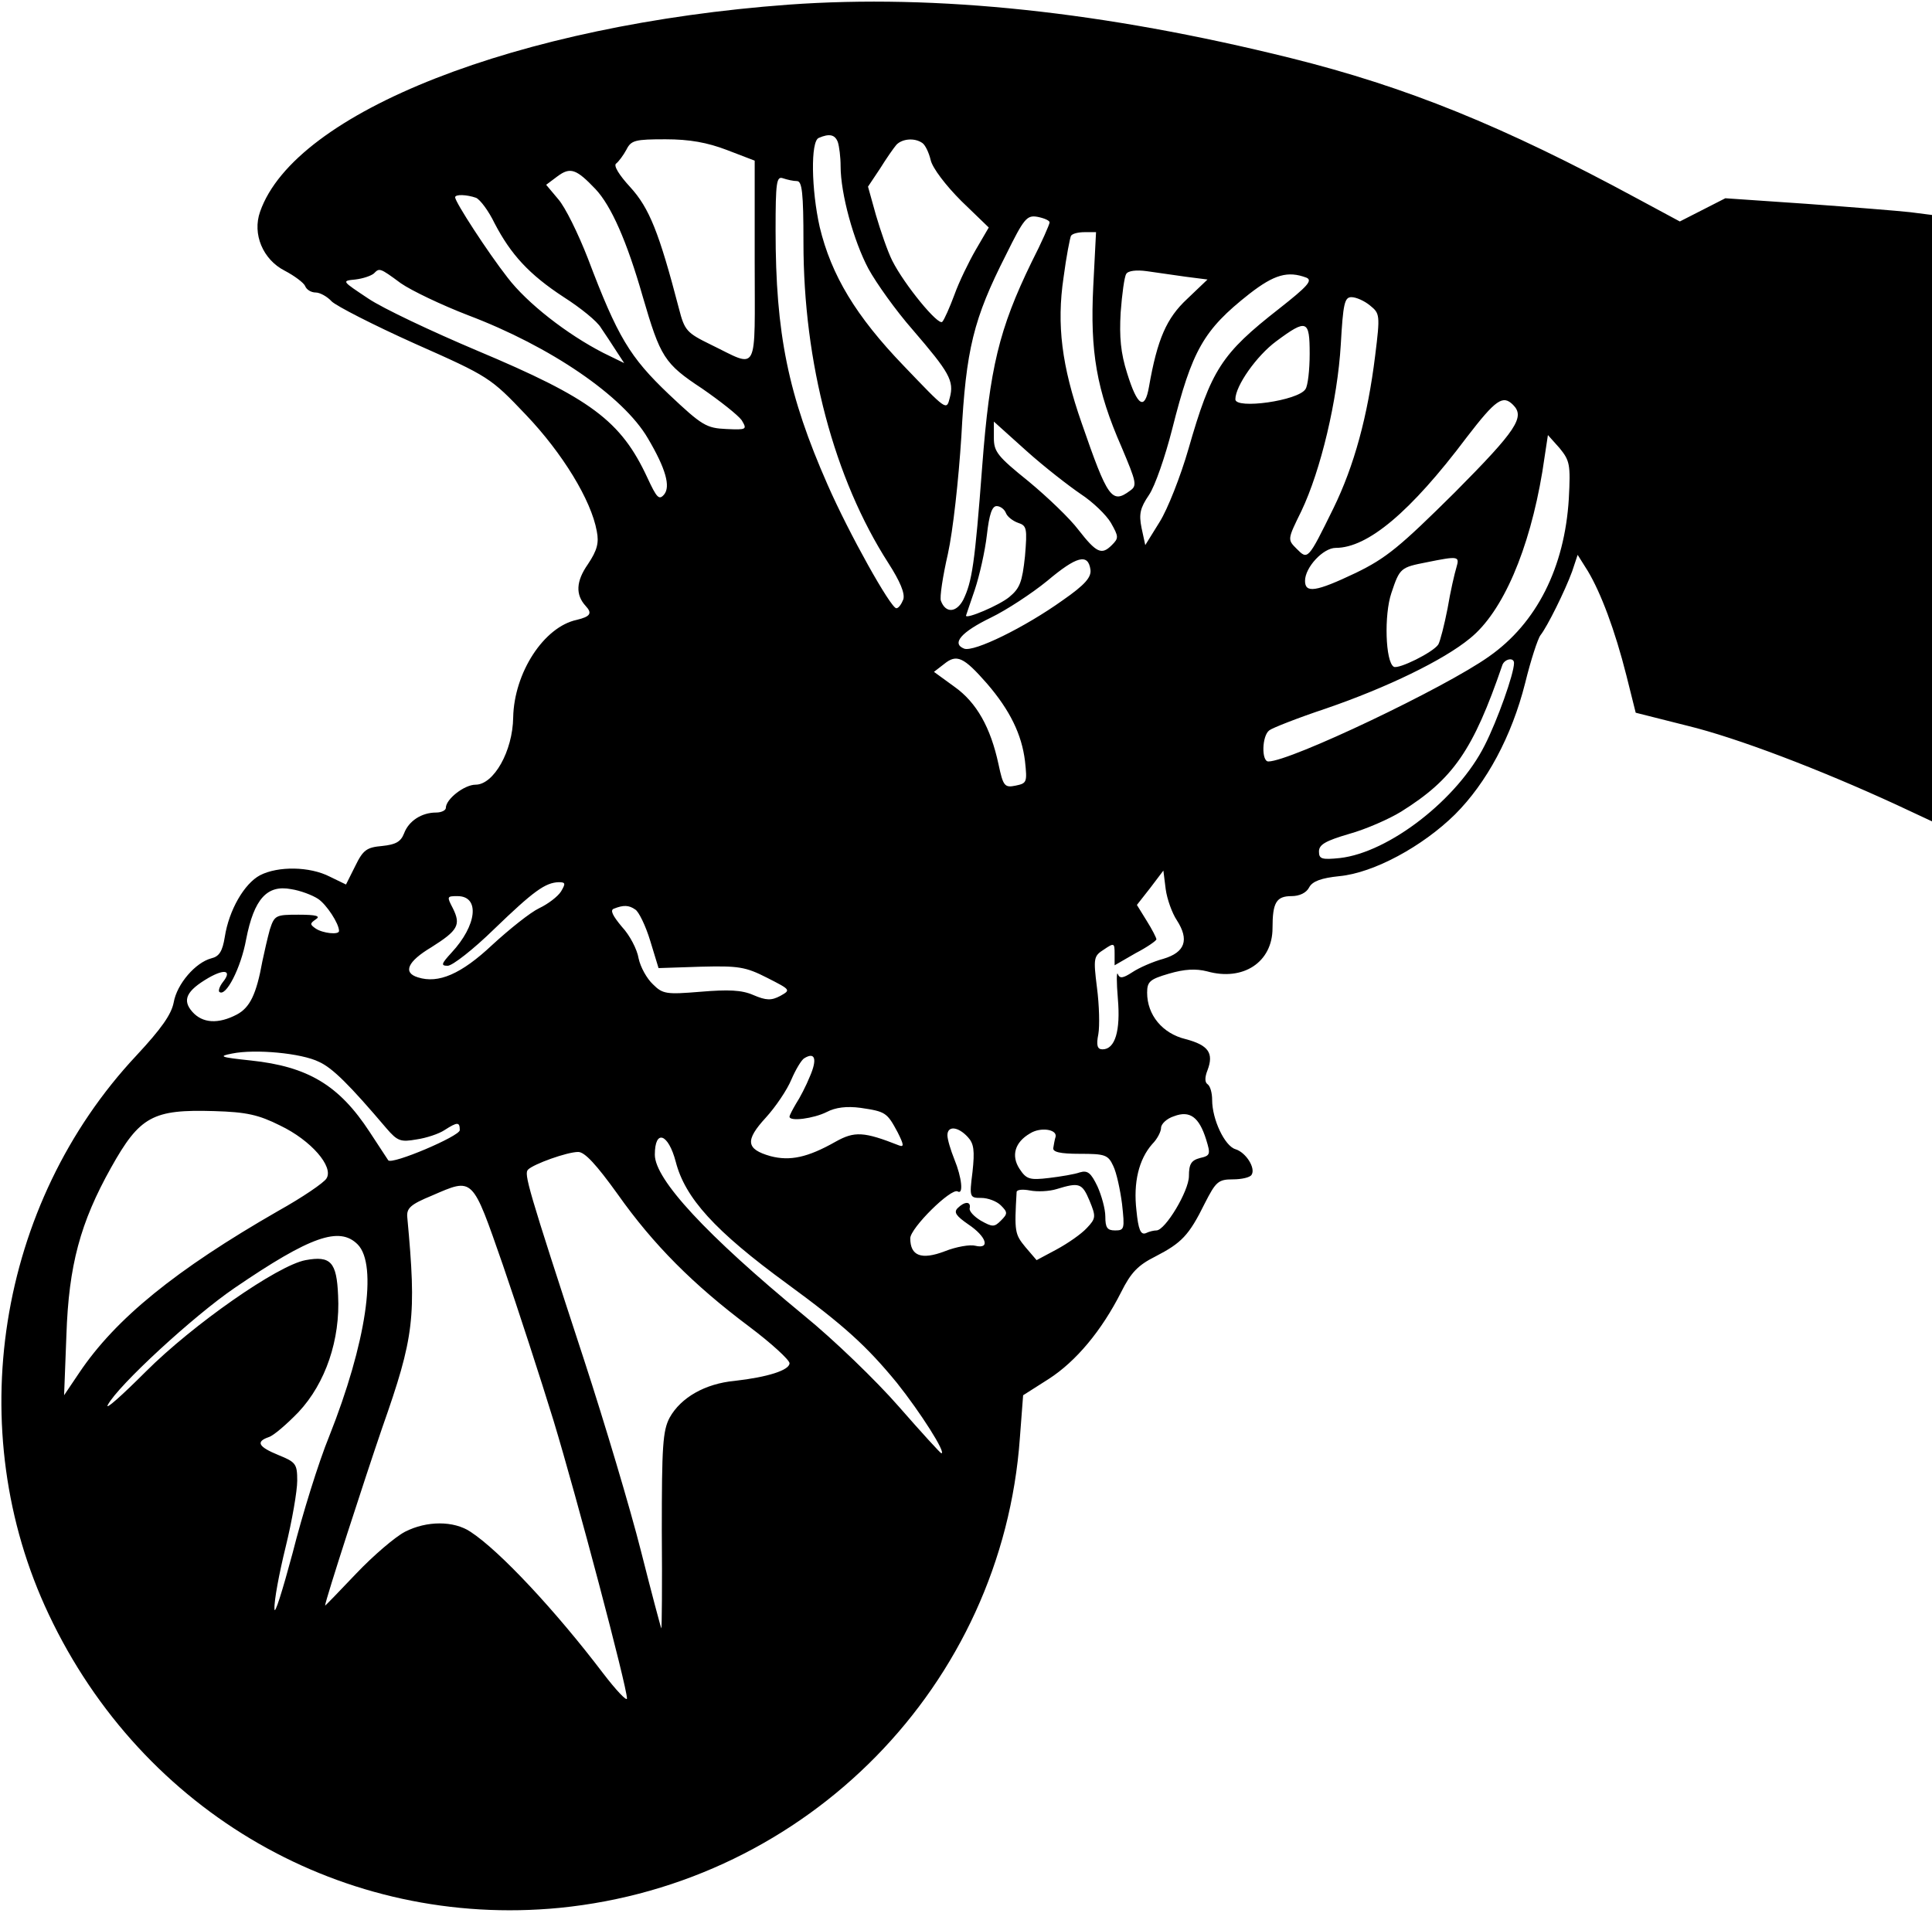<?xml version="1.0" standalone="no"?>
<!DOCTYPE svg PUBLIC "-//W3C//DTD SVG 20010904//EN"
 "http://www.w3.org/TR/2001/REC-SVG-20010904/DTD/svg10.dtd">
<svg version="1.0" xmlns="http://www.w3.org/2000/svg"
 width="416pt" height="412pt" viewBox="0 0 416 412"
 preserveAspectRatio="xMidYMid meet">
<g transform="translate(0,412) scale(0.1,-0.1)"
fill="#000000" stroke="none">
<path d="M1698 4110 c-583 -43 -1063 -231 -1138 -446 -17 -48 6 -103 53 -127
21 -11 41 -26 44 -33 3 -8 13 -14 23 -14 9 0 25 -9 34 -19 10 -10 90 -51 179
-91 160 -71 163 -73 240 -154 78 -82 140 -183 152 -250 5 -25 1 -41 -19 -71
-26 -37 -27 -66 -5 -90 15 -16 10 -23 -19 -30 -71 -15 -135 -114 -137 -210 -1
-73 -42 -145 -81 -145 -24 0 -64 -31 -64 -50 0 -5 -9 -10 -21 -10 -31 0 -59
-18 -69 -45 -7 -18 -18 -24 -47 -27 -33 -3 -41 -8 -58 -43 l-20 -40 -35 17
c-43 22 -111 23 -150 3 -34 -18 -67 -75 -76 -133 -5 -31 -12 -42 -29 -46 -34
-9 -74 -55 -81 -95 -5 -26 -27 -57 -80 -114 -300 -320 -377 -807 -189 -1204
202 -428 636 -677 1100 -632 534 53 953 480 991 1012 l7 92 55 35 c59 38 114
104 156 187 21 42 36 58 74 77 56 29 72 45 106 114 24 47 29 52 61 52 18 0 37
4 40 10 9 14 -12 48 -35 55 -23 7 -50 64 -50 106 0 15 -4 30 -10 34 -6 4 -6
15 0 30 14 37 2 54 -47 67 -50 12 -83 52 -83 100 0 24 6 29 47 41 34 10 58 11
82 5 78 -22 141 20 141 93 0 55 8 69 41 69 17 0 32 7 38 19 7 13 26 20 65 24
74 7 179 64 249 133 68 68 122 168 151 283 12 49 27 95 33 103 15 19 53 96 68
137 l12 36 22 -35 c28 -47 58 -126 83 -225 l20 -80 111 -28 c107 -26 285 -94
450 -170 l77 -36 0 653 0 653 -47 6 c-27 3 -127 11 -223 18 l-175 12 -49 -25
-49 -25 -91 49 c-290 157 -498 241 -747 303 -403 100 -762 138 -1081 115z
m106 -296 c3 -9 6 -32 6 -52 0 -59 28 -161 60 -221 17 -31 59 -90 95 -131 79
-92 90 -110 80 -147 -7 -28 -7 -27 -99 69 -103 107 -156 195 -181 299 -18 80
-20 185 -2 192 23 10 35 7 41 -9z m-239 -17 l60 -23 0 -217 c0 -248 10 -230
-95 -179 -51 25 -56 30 -68 77 -43 165 -64 217 -105 262 -24 26 -37 47 -30 51
5 4 15 17 22 30 10 20 19 22 84 22 52 0 90 -7 132 -23z m421 15 c6 -4 14 -20
18 -37 4 -17 32 -54 66 -88 l59 -57 -28 -48 c-15 -26 -36 -69 -46 -97 -10 -27
-22 -54 -26 -58 -8 -10 -82 80 -108 132 -10 20 -25 64 -35 98 l-17 61 26 39
c13 21 29 44 35 51 12 13 39 16 56 4z m-704 -99 c34 -36 68 -113 102 -232 38
-130 46 -144 128 -198 39 -27 77 -57 85 -68 12 -20 11 -21 -33 -19 -43 2 -52
7 -124 75 -84 80 -110 123 -174 292 -21 54 -49 111 -64 128 l-26 31 24 18 c28
21 41 16 82 -27z m434 17 c11 0 14 -25 14 -132 0 -260 66 -509 183 -691 25
-39 36 -65 32 -78 -4 -10 -10 -19 -15 -19 -12 0 -102 161 -148 266 -85 193
-112 325 -112 548 0 104 2 117 16 112 9 -3 22 -6 30 -6z m-691 -36 c9 -4 27
-28 40 -55 35 -67 74 -110 149 -159 36 -23 72 -52 80 -66 9 -13 24 -36 33 -50
l17 -26 -45 22 c-78 40 -164 107 -206 162 -43 55 -113 163 -113 173 0 7 25 6
45 -1z m1235 -53 c0 -4 -17 -43 -39 -86 -70 -144 -90 -228 -106 -438 -16 -212
-22 -250 -41 -289 -15 -28 -38 -29 -48 -2 -3 7 4 53 15 101 11 50 23 159 29
253 10 188 26 253 96 391 39 79 45 86 68 82 15 -3 26 -8 26 -12z m94 -138 c-7
-140 7 -223 61 -346 32 -76 34 -83 18 -94 -39 -29 -48 -16 -104 146 -43 123
-54 212 -39 313 6 46 14 86 16 90 3 5 16 8 30 8 l24 0 -6 -117z m-1491 7 c23
-16 88 -47 145 -69 177 -67 334 -174 387 -265 39 -66 49 -104 35 -121 -11 -13
-16 -7 -36 36 -57 123 -122 171 -367 274 -97 41 -203 91 -234 112 -57 38 -58
38 -28 41 17 2 34 8 40 13 12 12 12 13 58 -21z m1690 14 l47 -6 -44 -42 c-44
-41 -64 -86 -82 -189 -9 -52 -25 -42 -47 29 -14 44 -17 78 -14 131 3 40 8 77
12 83 4 7 22 9 44 6 20 -3 57 -8 84 -12z m260 -2 c14 -6 2 -19 -59 -67 -124
-97 -146 -131 -195 -302 -17 -59 -45 -130 -62 -157 l-31 -50 -8 37 c-6 30 -3
43 16 71 13 19 35 83 50 142 43 170 67 213 166 291 54 42 83 50 123 35z m137
-60 c21 -17 22 -20 11 -108 -16 -130 -45 -237 -90 -329 -55 -112 -55 -111 -79
-87 -20 20 -20 20 10 81 42 88 78 240 85 359 5 88 8 102 23 102 10 0 28 -8 40
-18z m-130 -104 c0 -35 -4 -69 -9 -76 -15 -25 -151 -44 -151 -22 0 29 46 94
88 125 66 49 72 46 72 -27z m438 -110 c26 -26 8 -54 -125 -188 -119 -118 -148
-142 -214 -174 -86 -41 -109 -44 -109 -17 0 29 39 71 66 71 69 0 161 77 282
238 63 82 78 92 100 70z m-931 -192 c26 -17 55 -45 65 -62 17 -30 17 -33 2
-48 -22 -22 -33 -17 -72 33 -18 24 -66 70 -107 104 -67 54 -75 64 -75 94 l0
35 70 -63 c39 -35 92 -76 117 -93z m1051 -10 c-9 -148 -69 -268 -172 -340 -94
-67 -428 -226 -475 -226 -15 0 -14 55 2 67 6 5 62 27 122 47 131 45 253 104
310 151 71 57 128 191 156 359 l12 79 25 -28 c22 -27 24 -35 20 -109z m-1212
-31 c3 -8 15 -17 26 -21 19 -6 20 -12 15 -72 -6 -56 -11 -69 -34 -88 -22 -18
-93 -48 -93 -40 0 1 9 26 19 56 10 30 22 83 26 118 5 44 11 62 21 62 8 0 17
-7 20 -15z m182 -122 c2 -16 -11 -32 -60 -66 -81 -58 -191 -112 -212 -104 -28
11 -6 36 58 67 33 16 88 52 121 79 63 53 88 60 93 24z m788 5 c-4 -13 -13 -52
-19 -88 -7 -36 -16 -71 -20 -78 -11 -17 -86 -54 -96 -48 -18 11 -21 112 -5
159 18 54 20 55 76 66 69 14 71 13 64 -11z m-1011 -250 c50 -58 75 -110 82
-167 5 -46 4 -48 -20 -53 -24 -5 -27 -1 -37 46 -17 79 -47 133 -95 167 l-44
32 22 17 c27 22 42 15 92 -42z m1135 44 c0 -23 -36 -124 -63 -177 -58 -116
-206 -231 -312 -243 -39 -4 -45 -2 -45 14 0 15 14 23 65 38 36 10 86 32 112
48 112 70 155 132 218 316 5 13 25 17 25 4z m-726 -554 c27 -42 18 -69 -29
-83 -22 -6 -52 -19 -67 -29 -20 -13 -27 -14 -31 -4 -3 7 -3 -17 0 -53 6 -69
-6 -109 -33 -109 -11 0 -14 8 -9 33 3 17 2 62 -3 100 -8 64 -7 68 15 82 22 15
23 14 23 -9 l0 -25 45 26 c25 13 45 27 45 30 0 3 -9 21 -21 40 l-21 34 29 37
28 37 5 -40 c3 -22 14 -52 24 -67z m-1326 62 c-7 -11 -28 -27 -47 -36 -19 -9
-64 -45 -101 -79 -67 -63 -116 -84 -160 -70 -33 10 -23 34 29 65 57 36 64 48
46 84 -13 25 -13 26 10 26 49 0 42 -63 -13 -122 -22 -24 -23 -28 -8 -28 10 0
55 35 100 79 85 82 110 100 139 101 15 0 15 -3 5 -20z m-523 -16 c18 -12 45
-53 45 -69 0 -9 -35 -5 -50 5 -13 9 -13 11 0 20 11 7 1 10 -37 10 -49 0 -52
-1 -62 -32 -5 -18 -12 -49 -16 -68 -13 -72 -27 -100 -55 -115 -40 -21 -74 -19
-96 6 -22 25 -13 45 35 73 35 20 51 16 31 -9 -7 -9 -10 -18 -8 -21 14 -13 47
52 58 113 17 87 45 118 97 108 20 -3 46 -13 58 -21z m683 -23 c7 -4 22 -34 32
-67 l18 -59 91 3 c81 2 96 0 143 -24 51 -26 51 -26 28 -39 -19 -10 -30 -10
-58 2 -25 11 -54 12 -114 7 -73 -6 -81 -5 -102 16 -13 12 -27 37 -31 56 -3 19
-19 50 -36 68 -20 24 -26 36 -17 39 20 8 32 8 46 -2z m-681 -328 c29 -13 66
-50 145 -143 24 -28 31 -30 65 -24 21 3 48 12 60 20 28 18 33 18 33 0 0 -13
-146 -75 -154 -65 -1 2 -20 30 -40 61 -66 101 -133 141 -256 154 -66 7 -71 9
-40 15 49 10 149 1 187 -18z m1057 -31 c-8 -20 -22 -47 -30 -59 -7 -12 -14
-25 -14 -28 0 -11 52 -4 80 10 19 10 43 13 73 9 54 -8 57 -10 80 -53 13 -26
14 -32 3 -28 -76 30 -96 31 -137 8 -60 -34 -98 -42 -140 -31 -53 15 -55 34
-10 83 21 23 46 60 55 82 9 21 22 43 28 46 23 14 28 -2 12 -39z m-1141 -106
c67 -32 116 -89 100 -114 -5 -9 -52 -41 -104 -70 -221 -127 -350 -232 -428
-348 l-33 -49 5 130 c5 150 30 242 96 360 62 111 90 126 222 122 70 -2 96 -8
142 -31z m1994 -30 c10 -32 9 -35 -13 -40 -19 -5 -24 -13 -24 -39 0 -32 -51
-117 -70 -117 -5 0 -15 -2 -23 -6 -11 -4 -16 8 -20 49 -7 60 5 110 34 143 11
11 19 27 19 35 0 8 12 20 28 25 34 13 54 -2 69 -50z m-513 5 c13 -14 15 -29
10 -75 -7 -55 -6 -56 19 -56 14 0 33 -7 42 -16 15 -15 15 -18 0 -33 -14 -14
-18 -14 -43 0 -15 9 -26 21 -24 27 3 15 -11 15 -26 0 -9 -9 -3 -17 23 -35 39
-26 48 -54 15 -46 -11 3 -41 -2 -66 -12 -50 -19 -74 -10 -74 28 0 22 88 109
102 101 13 -8 9 30 -7 69 -8 20 -15 43 -15 52 0 21 23 19 44 -4z m189 1 c-2
-6 -4 -18 -5 -24 -2 -9 14 -13 57 -13 54 0 61 -2 72 -26 7 -14 15 -51 19 -82
6 -54 5 -57 -15 -57 -17 0 -21 6 -21 30 0 16 -8 45 -17 65 -14 29 -21 35 -38
30 -11 -4 -41 -9 -66 -12 -42 -5 -49 -3 -64 20 -18 28 -10 57 23 76 22 14 58
9 55 -7z m-818 -54 c20 -78 84 -149 240 -263 123 -90 171 -134 236 -213 51
-64 107 -152 96 -152 -2 0 -43 45 -92 101 -48 55 -140 144 -204 196 -210 173
-321 293 -321 346 0 56 29 46 45 -15z m-125 -70 c77 -109 163 -195 283 -285
48 -36 87 -72 87 -79 0 -15 -47 -30 -118 -38 -64 -6 -116 -36 -140 -79 -15
-28 -17 -62 -17 -244 1 -117 0 -211 -1 -210 -1 1 -21 76 -44 167 -23 91 -78
275 -122 410 -123 376 -130 402 -121 411 12 12 84 38 108 38 14 0 39 -27 85
-91z m-247 -153 c32 -93 81 -244 109 -335 50 -165 158 -573 158 -598 0 -7 -23
17 -52 55 -101 133 -222 263 -285 304 -36 24 -94 24 -141 0 -21 -11 -68 -51
-105 -90 -37 -39 -67 -70 -67 -69 0 10 86 275 123 383 69 196 74 238 54 453
-2 20 7 28 53 47 90 39 86 42 153 -150z m1263 139 c14 -34 14 -38 -6 -59 -12
-13 -41 -33 -65 -46 l-43 -23 -24 28 c-23 28 -24 33 -19 119 1 5 13 6 29 3 15
-3 41 -2 57 3 49 15 55 13 71 -25z m-1576 -94 c44 -44 18 -214 -61 -413 -23
-56 -58 -169 -79 -252 -22 -82 -39 -136 -39 -120 -1 17 10 76 24 133 14 57 25
121 25 143 0 36 -3 40 -40 55 -44 18 -50 29 -21 39 10 3 39 28 64 54 58 62 90
156 85 251 -3 72 -16 86 -70 76 -60 -11 -243 -139 -344 -240 -52 -52 -88 -84
-82 -72 22 42 185 192 273 252 164 112 226 133 265 94z"/>
</g>
</svg>
